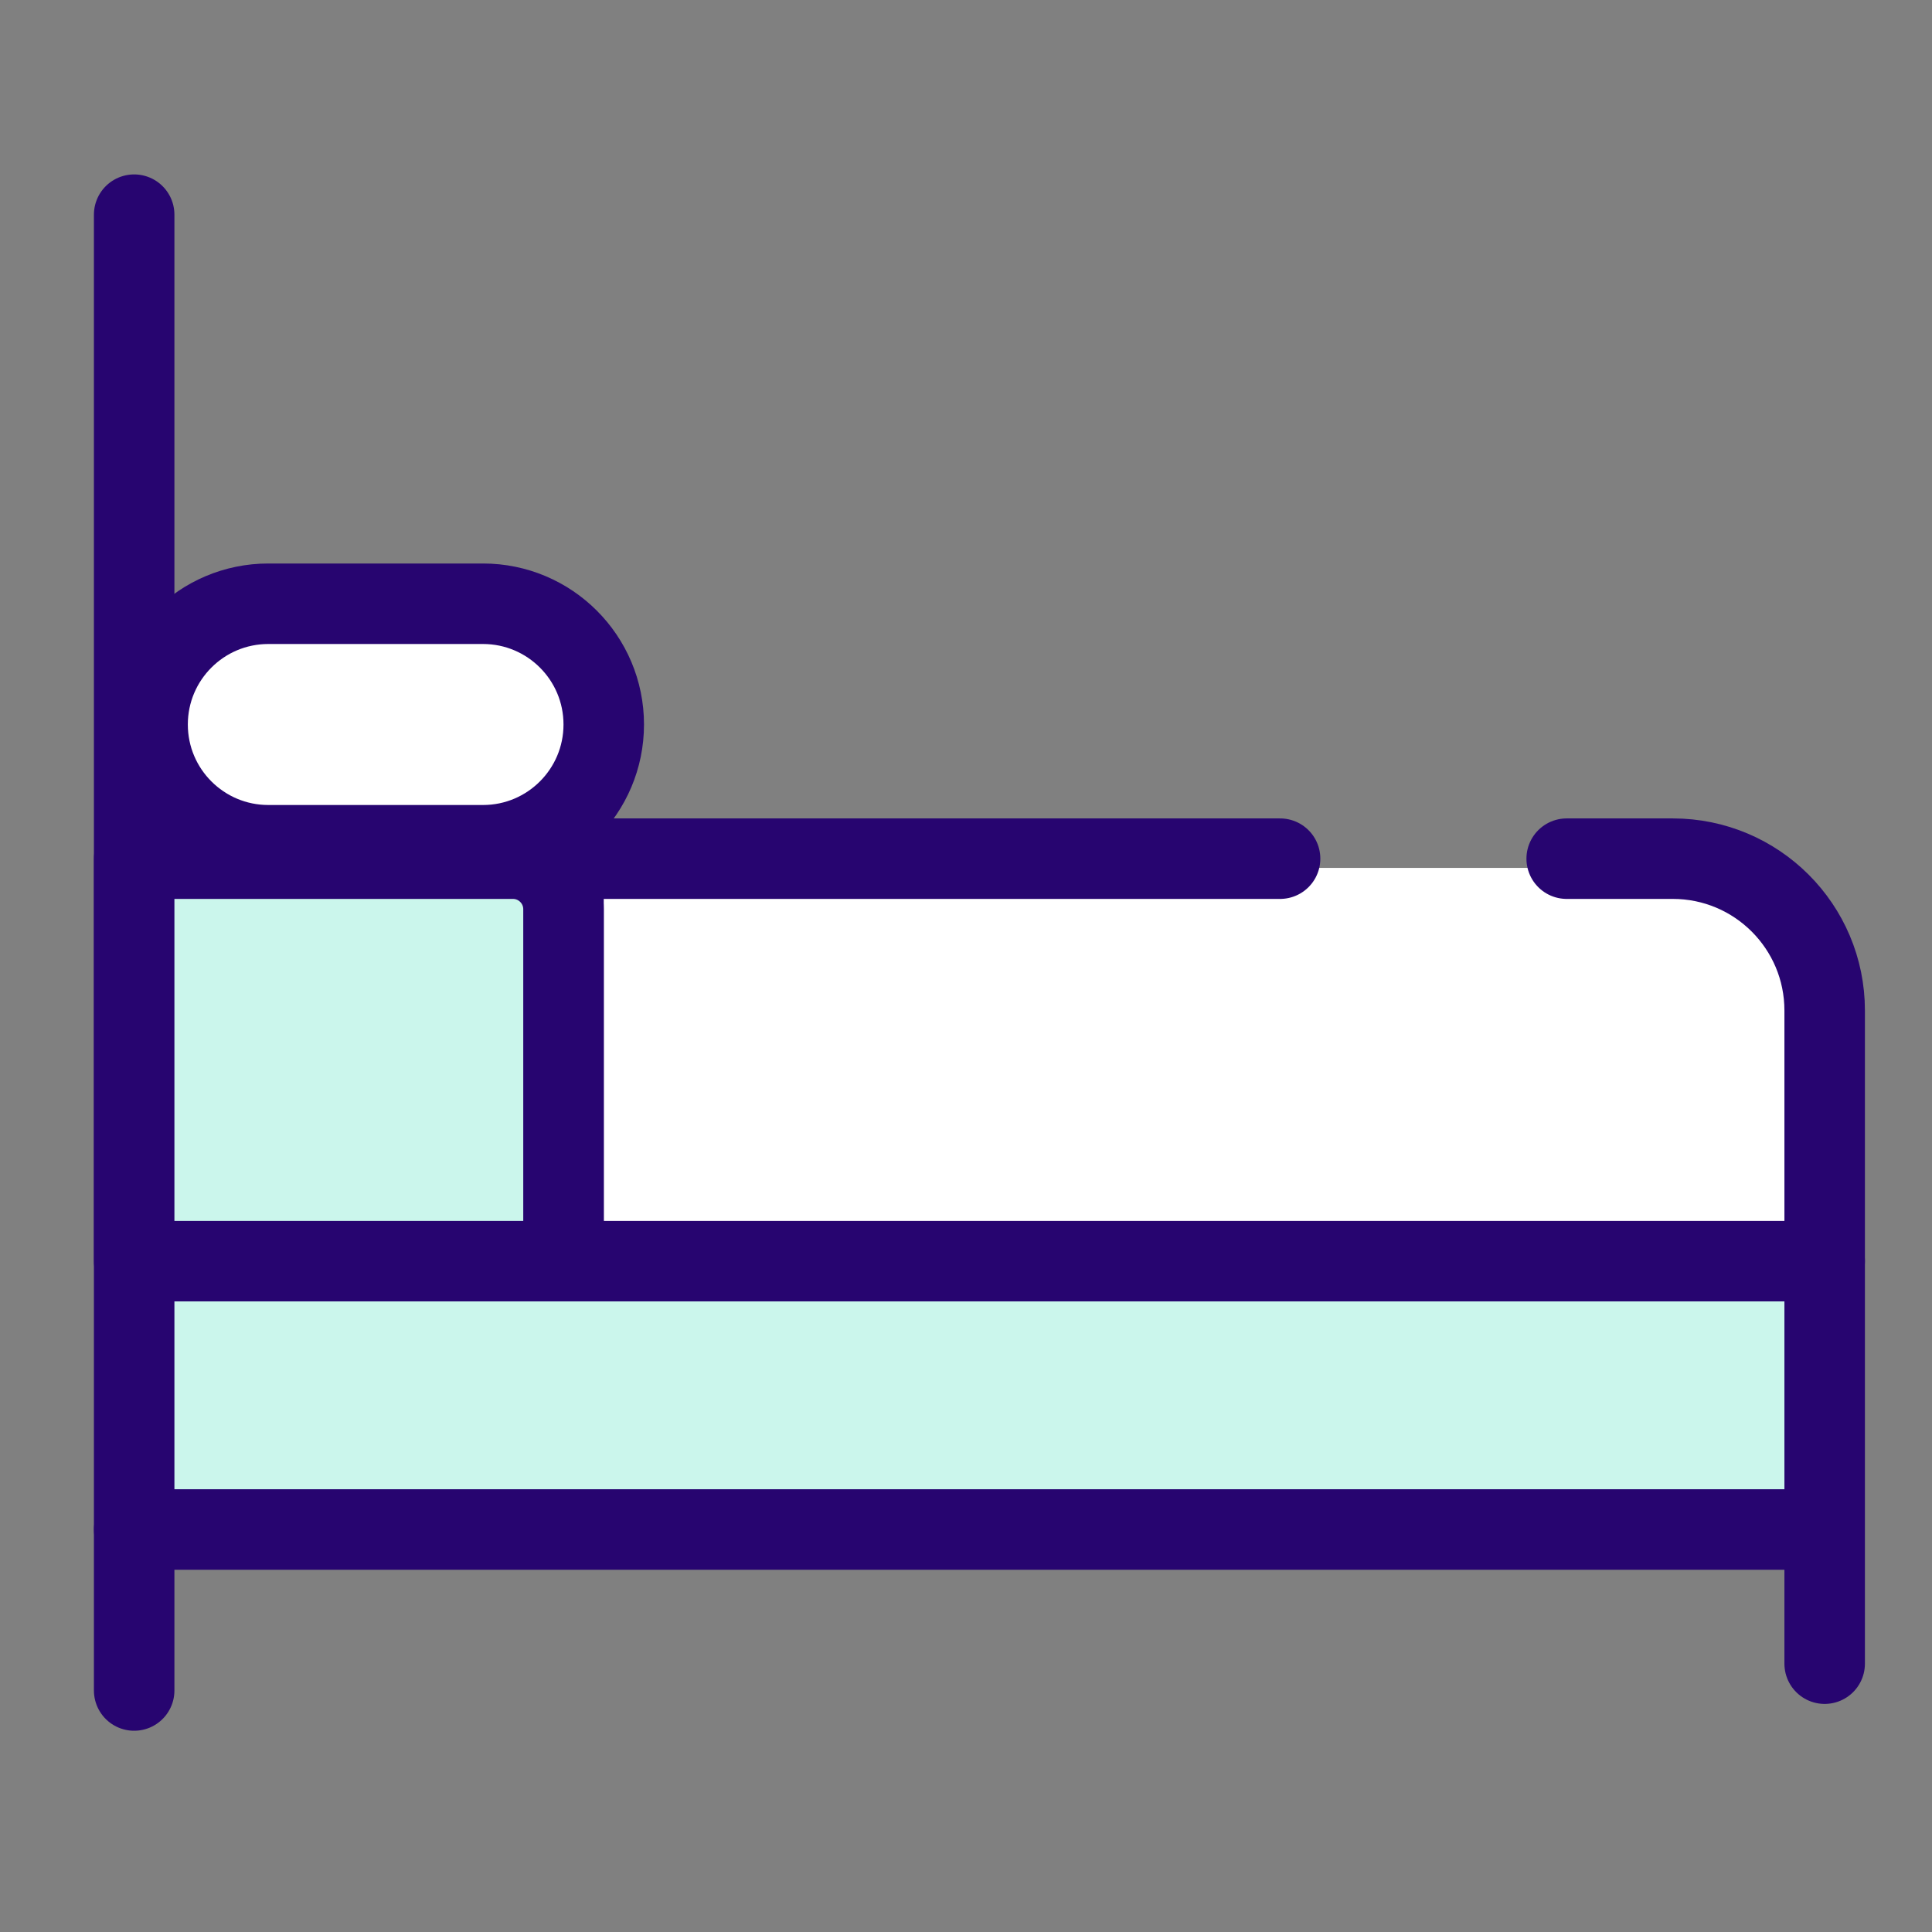 <svg width="72" height="72" viewBox="0 0 72 72" fill="none" xmlns="http://www.w3.org/2000/svg">
<rect x="0" y="0" width="72" height="72" fill="#808080" stroke="none"/>
<rect x="20.697" y="32.344" width="46" height="15.328" fill="white"/>
<path fill-rule="evenodd" clip-rule="evenodd" d="M67 47H5C5 47 5 51.154 5 56H67V47Z" fill="#CBF6EC"/>
<path d="M5 8L5 63" stroke="#270570" stroke-width="3" stroke-linecap="round" stroke-linejoin="round"/>
<path d="M67 57H5" stroke="#270570" stroke-width="3" stroke-linecap="round" stroke-linejoin="round"/>
<path d="M68 47V62" stroke="#270570" stroke-width="3" stroke-linecap="round" stroke-linejoin="round"/>
<path d="M58.386 32H62.341C65.466 32 68 34.532 68 37.658C68 38.537 68 39.494 68 40.511C68 42.491 68 44.699 68 47H21V32H47.705" stroke="#270570" stroke-width="3" stroke-linecap="round" stroke-linejoin="round"/>
<path fill-rule="evenodd" clip-rule="evenodd" d="M5 32H19.114C20.155 32 21 32.843 21 33.885C21 36.482 21 41.471 21 47H13H5V32Z" fill="#CBF6EC" stroke="#270570" stroke-width="3" stroke-linecap="round" stroke-linejoin="round"/>
<path d="M10 22.5H18C20.485 22.5 22.5 24.515 22.5 27C22.5 29.485 20.485 31.5 18 31.5H10C7.515 31.5 5.5 29.485 5.5 27C5.5 24.515 7.515 22.5 10 22.5Z" fill="white" stroke="#270570" stroke-width="3"/>
</svg>
